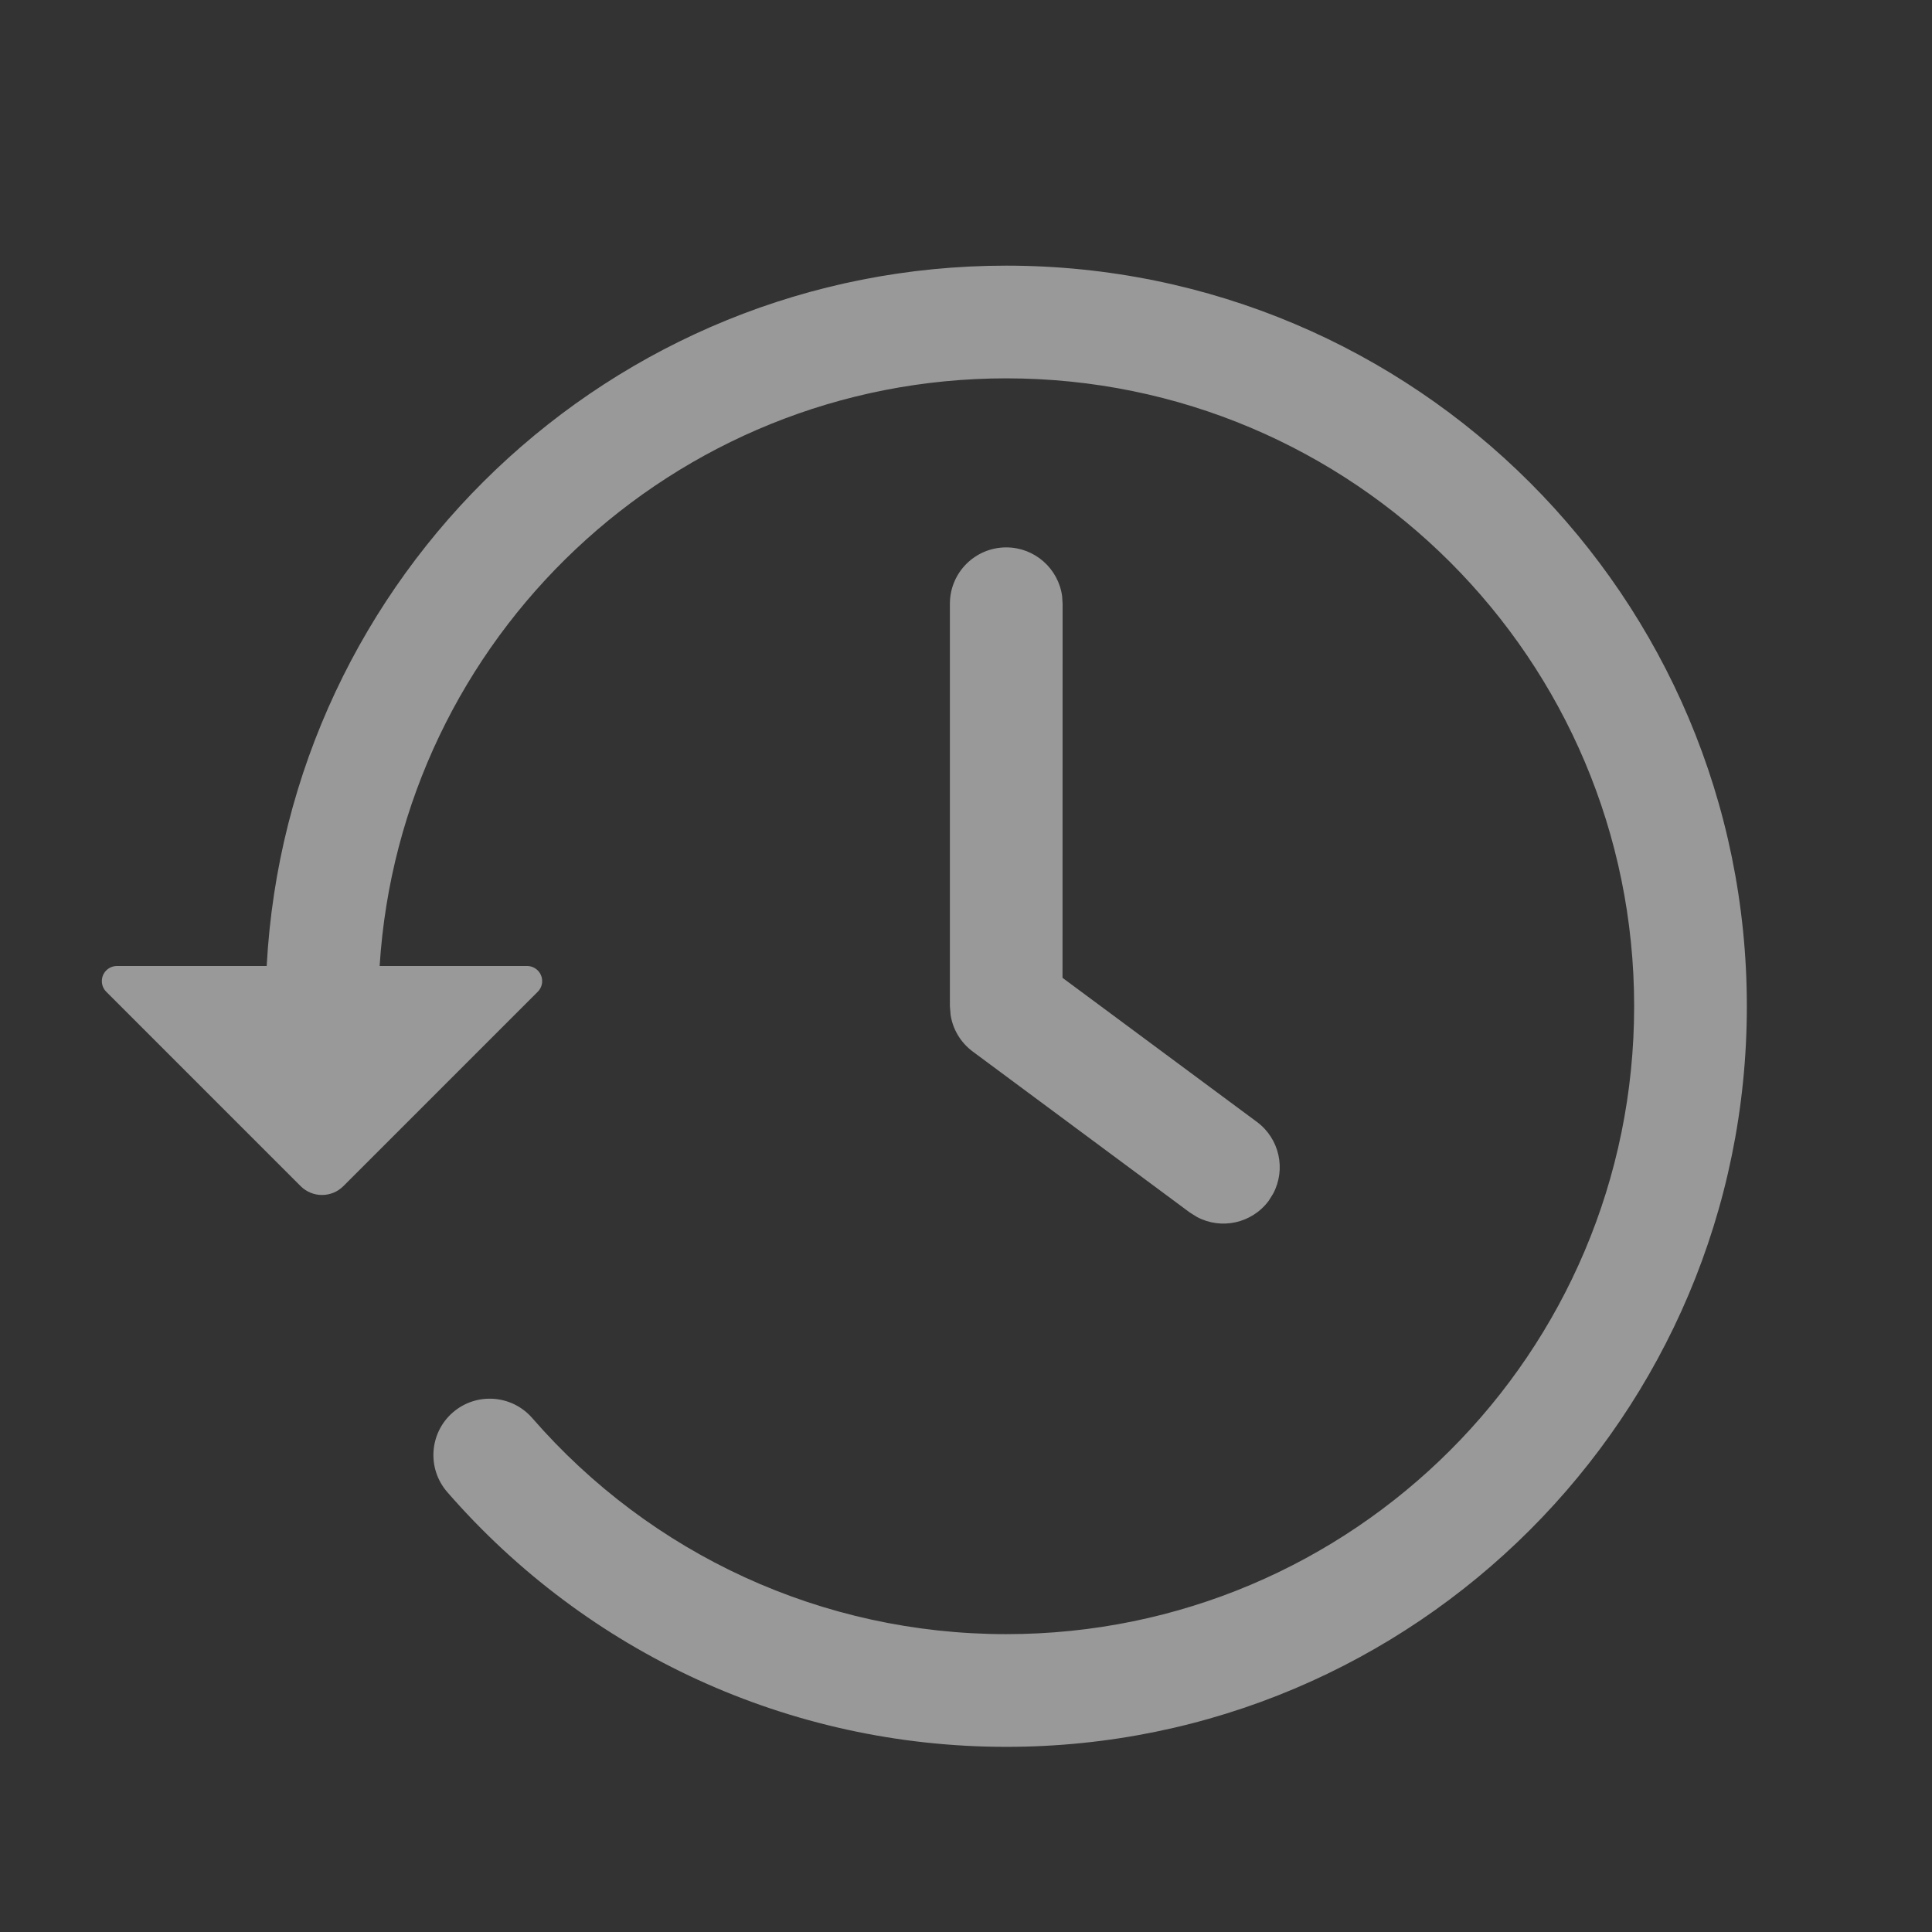 <svg xmlns="http://www.w3.org/2000/svg" width="24" height="24" viewBox="0 0 24 24">
    <rect x="0" y="0" width="24" height="24" fill="#333333" stroke="none"/>
    <g fill="none" fill-rule="evenodd" opacity=".5">
        <g fill="#FFF" fill-rule="nonzero">
            <g>
                <g>
                    <g>
                        <path d="M12.5 3.3c5.081 0 9.2 4.119 9.2 9.2 0 5.081-4.119 9.2-9.2 9.2-2.698 0-5.208-1.169-6.944-3.165-.254-.292-.223-.734.068-.988.292-.254.734-.223.988.069 1.473 1.694 3.6 2.684 5.888 2.684 4.308 0 7.8-3.492 7.8-7.8s-3.492-7.8-7.8-7.8c-4.14 0-7.527 3.226-7.784 7.3h1.831c.104 0 .188.084.188.188 0 .05-.02.097-.055.132l-2.415 2.415c-.146.146-.384.146-.53 0L1.32 12.32c-.073-.073-.073-.192 0-.265.035-.035.083-.055.133-.055h1.86c.26-4.848 4.273-8.7 9.187-8.7zm0 3.5c.354 0 .647.263.694.605l.006.095-.001 4.647 2.415 1.79c.283.21.362.591.201.892l-.055.088c-.21.282-.591.362-.892.2l-.088-.055-2.697-2c-.148-.11-.246-.273-.274-.453L11.8 12.5v-5c0-.387.313-.7.7-.7z" transform="translate(-30 -297) translate(0 72) translate(20 30) translate(0 184) translate(10 11)"/>
                    </g>
                </g>
            </g>
        </g>
    </g>
</svg>

